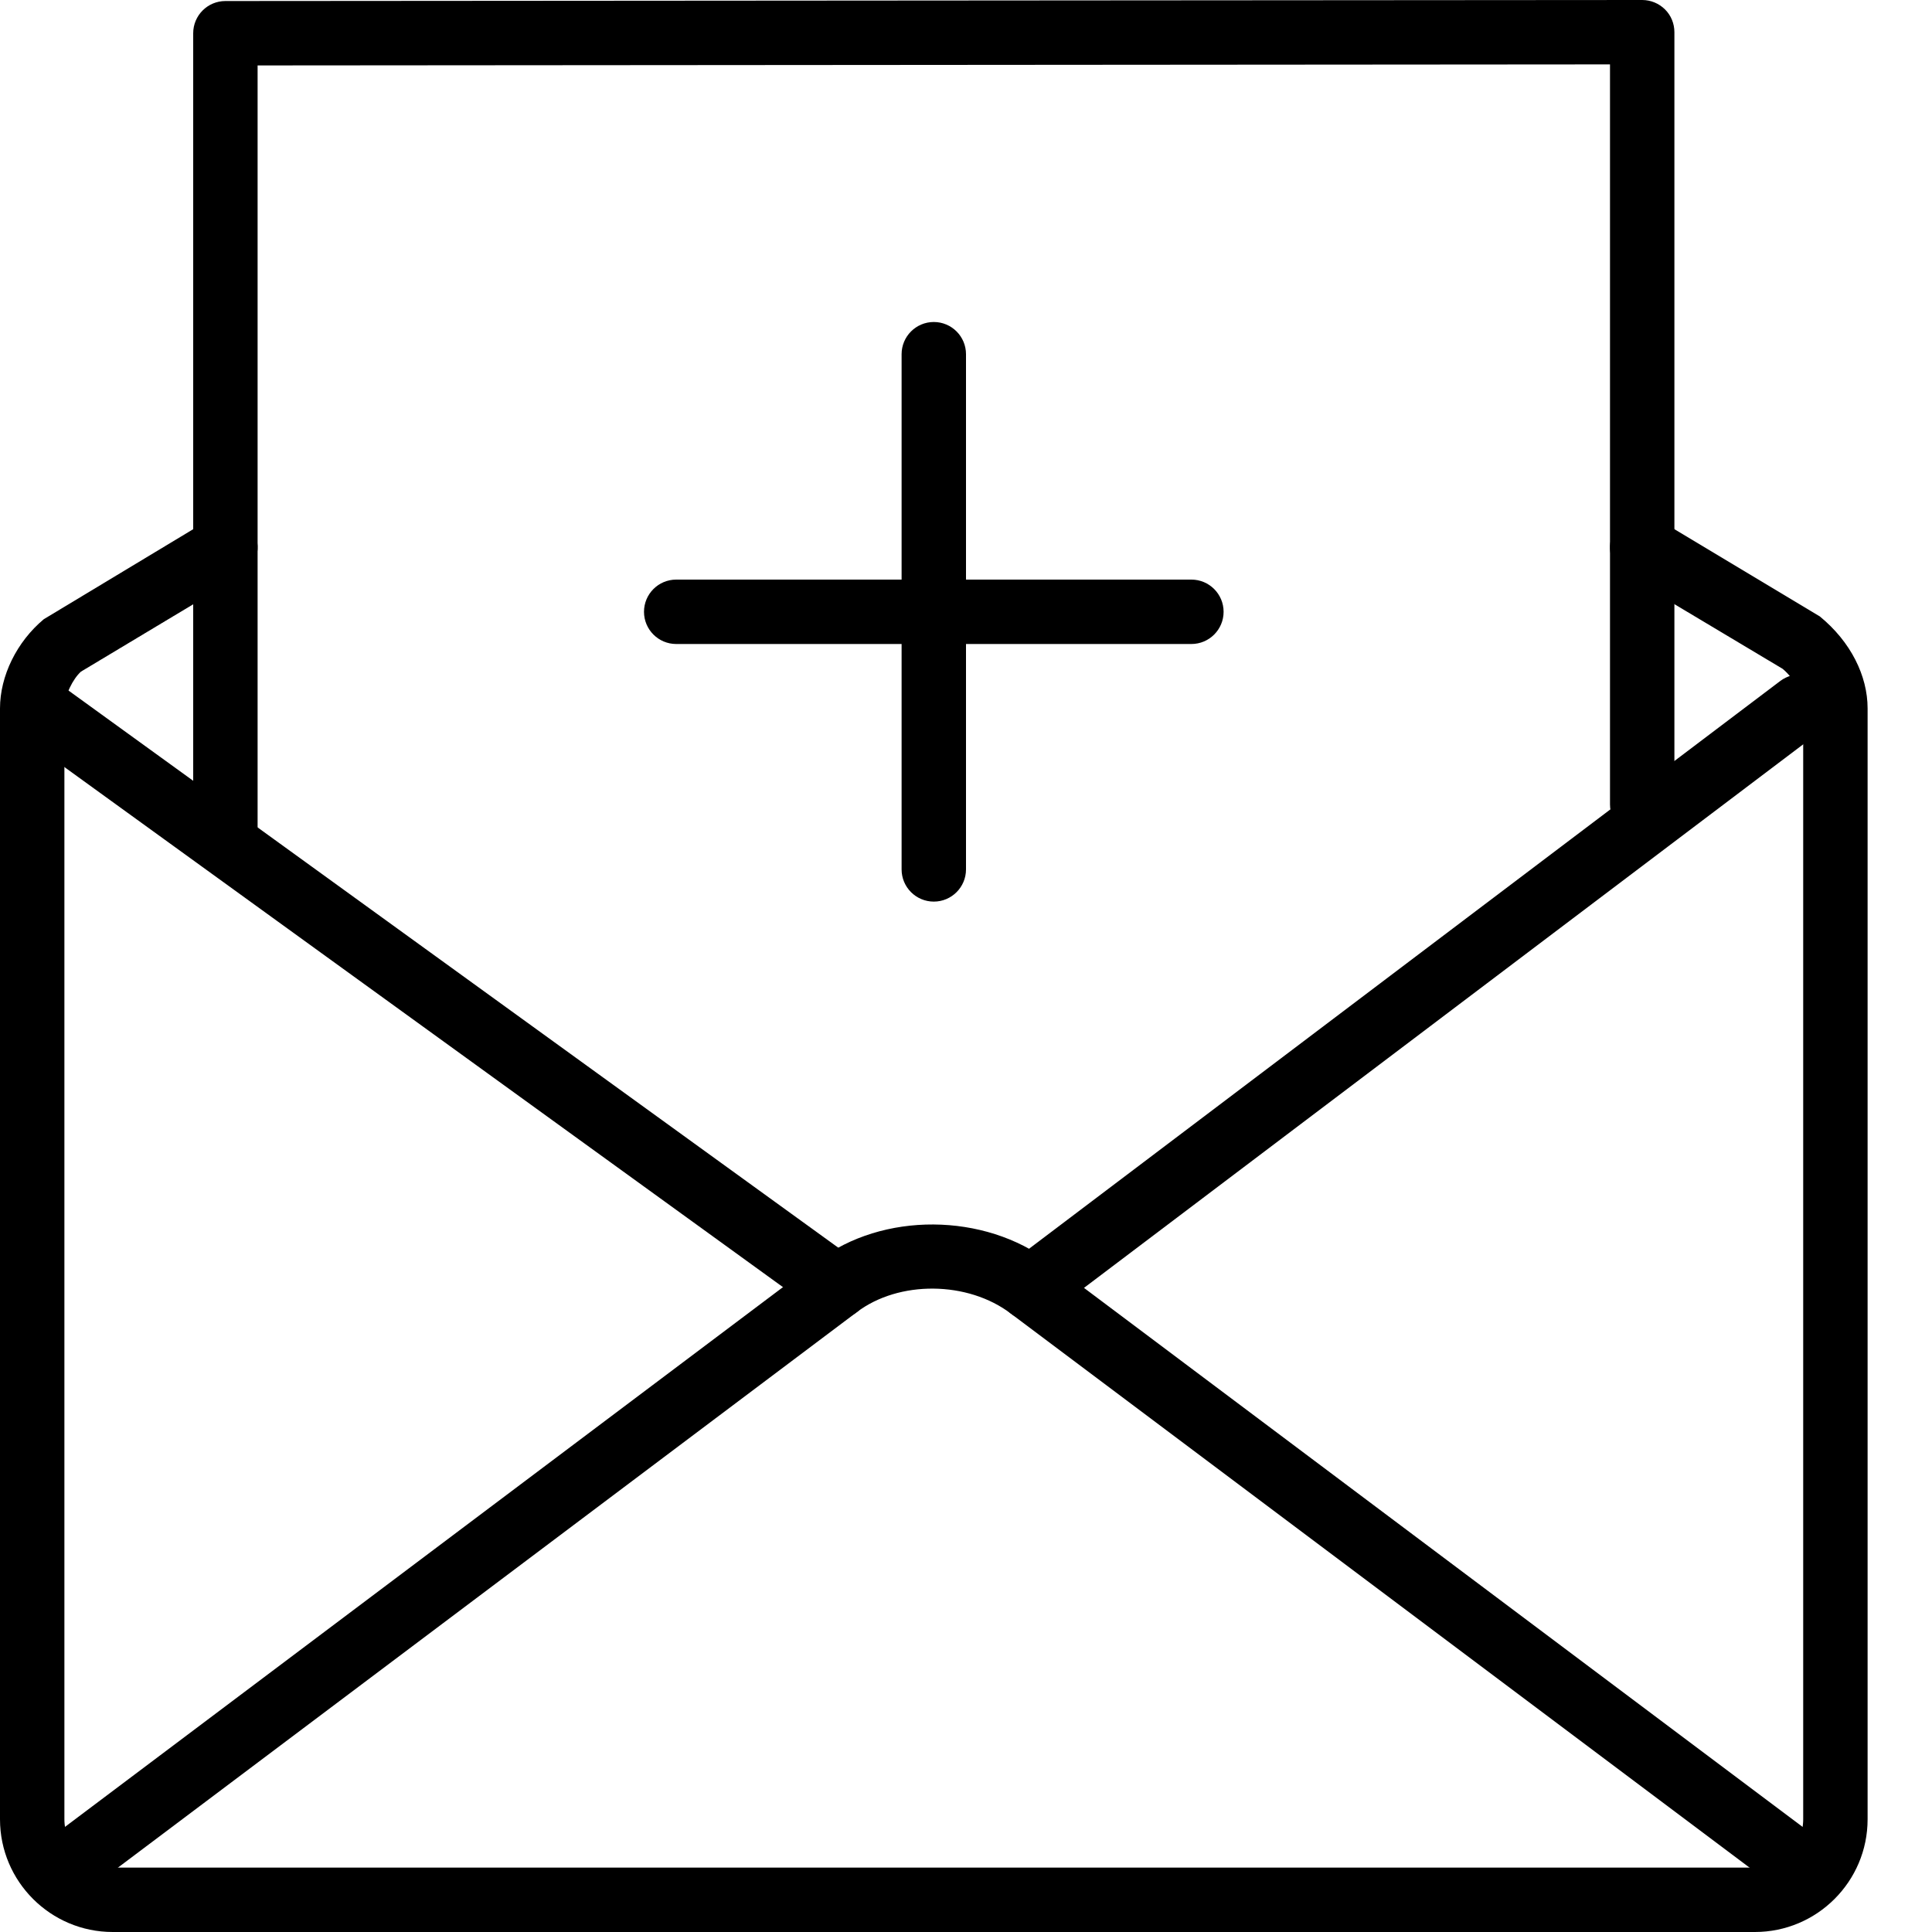 <?xml version="1.0" encoding="iso-8859-1"?>
<!-- Generator: Adobe Illustrator 19.2.1, SVG Export Plug-In . SVG Version: 6.00 Build 0)  -->
<svg version="1.1" xmlns="http://www.w3.org/2000/svg" xmlns:xlink="http://www.w3.org/1999/xlink" x="0px" y="0px"
	 viewBox="0 0 30 30" style="enable-background:new 0 0 30 30;" xml:space="preserve">
<g id="Event">
</g>
<g id="Event_2">
</g>
<g id="Add_Event">
</g>
<g id="Remove_Event">
</g>
<g id="Event_Reminder">
</g>
<g id="Wine_Glass">
</g>
<g id="Toast">
</g>
<g id="Champagne">
</g>
<g id="Champagne_Open">
</g>
<g id="Alcohol_Drink">
</g>
<g id="Beer_Glass">
</g>
<g id="Party_Cake">
</g>
<g id="Pizza_Food">
</g>
<g id="Disco_Ball">
</g>
<g id="Equalizer">
</g>
<g id="DJ">
</g>
<g id="Tent">
</g>
<g id="Firework_1">
</g>
<g id="Firework_2">
</g>
<g id="Party_Glasses">
</g>
<g id="Barbeque">
</g>
<g id="Horn">
</g>
<g id="Speaker">
</g>
<g id="VIP">
</g>
<g id="Event_Ticket">
</g>
<g id="VIP_Ticket">
</g>
<g id="Popcorn">
</g>
<g id="Cord">
</g>
<g id="Invitation_1">
</g>
<g id="Invitation_2">
	<g>
		<g>
			<path d="M28,29.5c-0.104,0-0.21-0.032-0.3-0.1l-12-9c-0.67-0.512-1.743-0.521-2.397-0.024L1.301,29.399
				c-0.222,0.167-0.535,0.121-0.7-0.099c-0.166-0.221-0.122-0.534,0.099-0.7l12-9.021c1.001-0.762,2.585-0.753,3.604,0.023
				L28.3,28.6c0.221,0.166,0.266,0.479,0.101,0.7C28.302,29.431,28.151,29.5,28,29.5z"/>
		</g>
		<g>
			<path d="M16,20.5c-0.151,0-0.301-0.068-0.398-0.198c-0.167-0.221-0.123-0.534,0.097-0.7l11.944-9.027
				c0.221-0.167,0.535-0.124,0.7,0.097c0.167,0.221,0.123,0.534-0.097,0.7l-11.944,9.027C16.211,20.467,16.105,20.5,16,20.5z"/>
		</g>
		<g>
			<path d="M13,20.479c-0.102,0-0.204-0.031-0.293-0.095L0.264,11.378c-0.224-0.162-0.274-0.475-0.112-0.698
				c0.161-0.226,0.475-0.272,0.698-0.112l12.443,9.006c0.224,0.162,0.274,0.475,0.112,0.698C13.308,20.407,13.154,20.479,13,20.479z
				"/>
		</g>
		<g>
			<path d="M27.25,30H1.75C0.785,30,0,29.215,0,28.25V11c0-0.505,0.261-1.035,0.68-1.385l2.563-1.544
				c0.234-0.143,0.544-0.065,0.686,0.172c0.143,0.236,0.065,0.544-0.172,0.686l-2.5,1.5C1.135,10.538,1,10.798,1,11v17.25
				C1,28.663,1.337,29,1.75,29h25.5c0.413,0,0.75-0.337,0.75-0.75V11c0-0.202-0.135-0.462-0.32-0.615l-2.437-1.456
				c-0.237-0.142-0.314-0.449-0.172-0.686c0.143-0.237,0.452-0.314,0.686-0.172l2.5,1.5C28.739,9.965,29,10.495,29,11v17.25
				C29,29.215,28.215,30,27.25,30z"/>
		</g>
		<g>
			<path d="M3.5,13.5C3.224,13.5,3,13.276,3,13V0.516c0-0.276,0.224-0.5,0.5-0.5L25.5,0l0,0c0.133,0,0.26,0.053,0.354,0.146
				S26,0.367,26,0.5v11.991c0,0.276-0.224,0.5-0.5,0.5s-0.5-0.224-0.5-0.5V1L4,1.016V13C4,13.276,3.776,13.5,3.5,13.5z"/>
		</g>
		<g>
			<g>
				<path d="M14.5,14c-0.276,0-0.5-0.224-0.5-0.5v-8C14,5.224,14.224,5,14.5,5S15,5.224,15,5.5v8C15,13.776,14.776,14,14.5,14z"/>
			</g>
			<g>
				<path d="M18.5,10h-8C10.224,10,10,9.776,10,9.5S10.224,9,10.5,9h8C18.776,9,19,9.224,19,9.5S18.776,10,18.5,10z"/>
			</g>
		</g>
	</g>
</g>
</svg>
